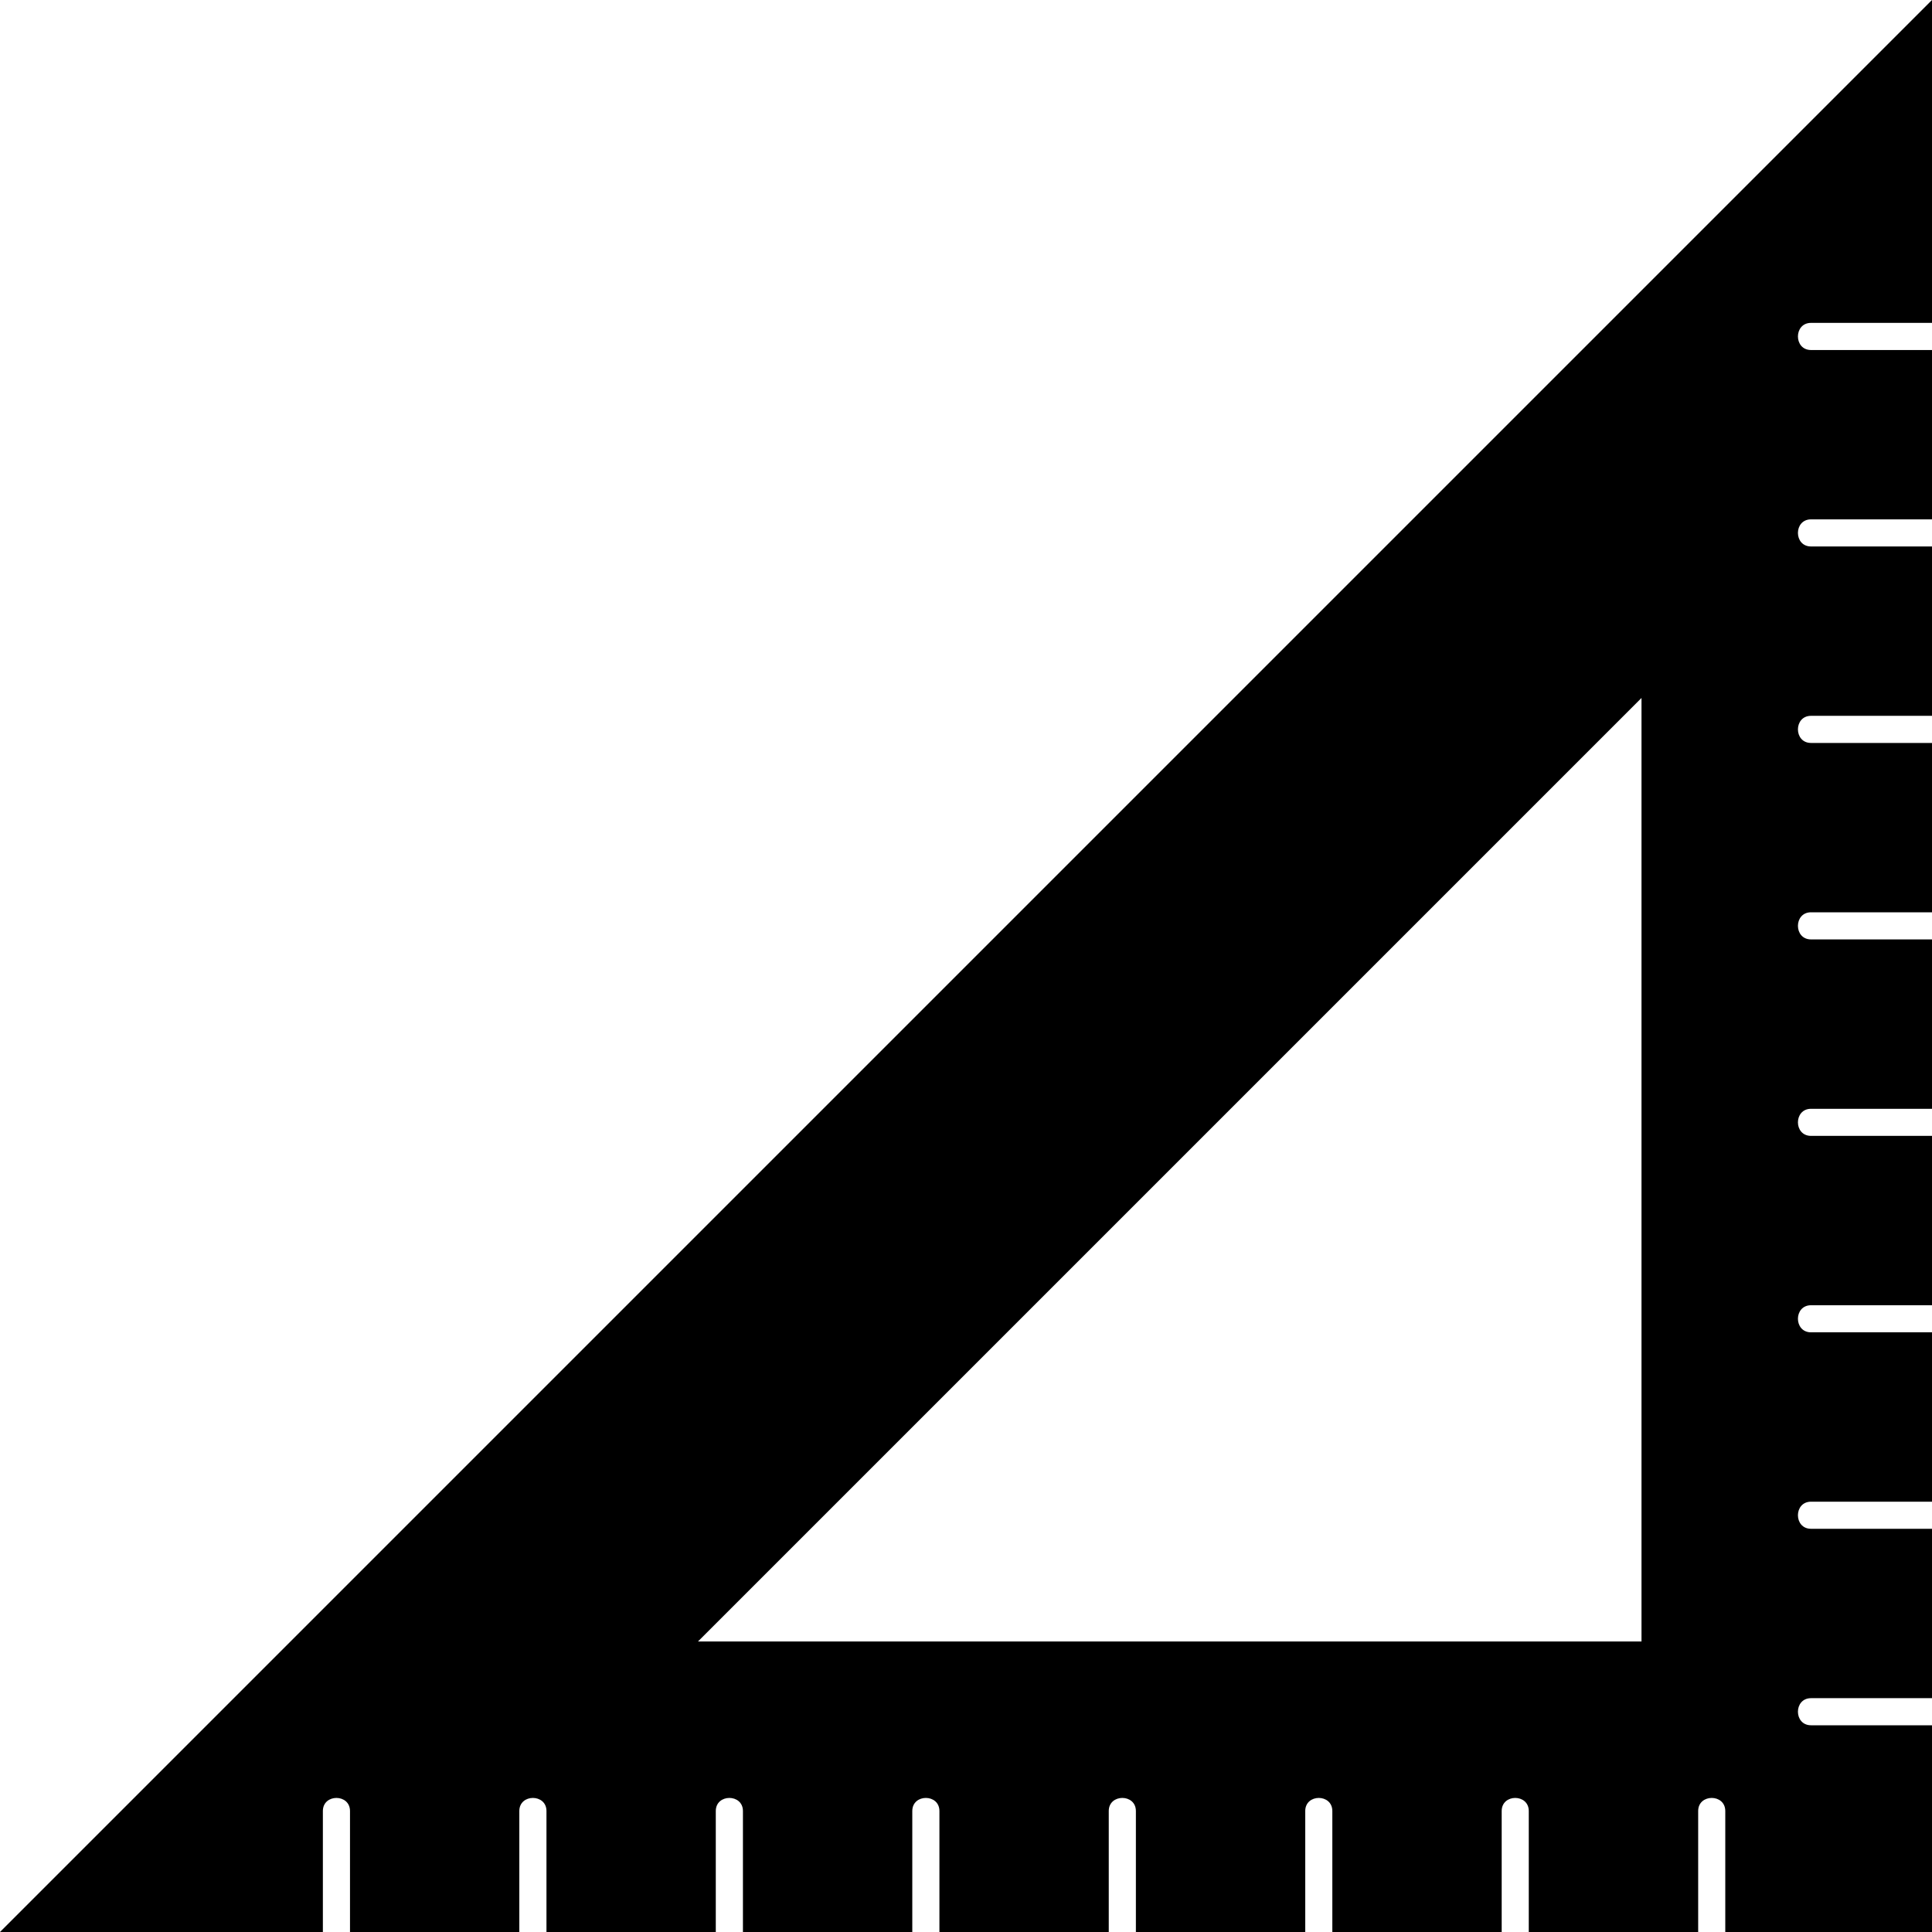 <?xml version="1.0" encoding="utf-8"?>
<!-- Generator: Adobe Illustrator 16.0.0, SVG Export Plug-In . SVG Version: 6.00 Build 0)  -->
<!DOCTYPE svg PUBLIC "-//W3C//DTD SVG 1.1//EN" "http://www.w3.org/Graphics/SVG/1.1/DTD/svg11.dtd">
<svg version="1.1" id="Layer_1" xmlns="http://www.w3.org/2000/svg" xmlns:xlink="http://www.w3.org/1999/xlink" x="0px" y="0px"
	 width="100px" height="100px" viewBox="0 0 100 100" enable-background="new 0 0 100 100" xml:space="preserve">
<path d="M93.738,16.712c2.087,0,4.175,0,6.262,0V0L0,100h16.712c0-2.087,0-4.174,0-6.262c0-0.903,1.404-0.903,1.404,0
	c0,2.088,0,4.175,0,6.262h8.764c0-2.087,0-4.174,0-6.262c0-0.903,1.405-0.903,1.405,0c0,2.088,0,4.175,0,6.262h8.764
	c0-2.087,0-4.174,0-6.262c0-0.903,1.405-0.903,1.405,0c0,2.088,0,4.175,0,6.262h8.766c0-2.087,0-4.174,0-6.262
	c0-0.903,1.404-0.903,1.404,0c0,2.088,0,4.175,0,6.262h8.765c0-2.087,0-4.174,0-6.262c0-0.903,1.404-0.903,1.404,0
	c0,2.088,0,4.175,0,6.262h8.766c0-2.087,0-4.174,0-6.262c0-0.903,1.402-0.903,1.402,0c0,2.088,0,4.175,0,6.262h8.766
	c0-2.087,0-4.174,0-6.262c0-0.903,1.402-0.903,1.402,0c0,2.088,0,4.175,0,6.262h8.768c0-2.087,0-4.174,0-6.262
	c0-0.903,1.403-0.903,1.403,0c0,2.088,0,4.175,0,6.262H100V89.3c-2.087,0-4.175,0-6.262,0c-0.903,0-0.903-1.403,0-1.403
	c2.087,0,4.175,0,6.262,0V79.13c-2.087,0-4.175,0-6.262,0c-0.903,0-0.903-1.403,0-1.403c2.087,0,4.175,0,6.262,0v-8.766
	c-2.087,0-4.175,0-6.262,0c-0.903,0-0.903-1.402,0-1.402c2.087,0,4.175,0,6.262,0v-8.766c-2.087,0-4.175,0-6.262,0
	c-0.903,0-0.903-1.402,0-1.402c2.087,0,4.175,0,6.262,0v-8.767c-2.087,0-4.175,0-6.262,0c-0.903,0-0.903-1.404,0-1.404
	c2.087,0,4.175,0,6.262,0v-8.765c-2.087,0-4.175,0-6.262,0c-0.903,0-0.903-1.404,0-1.404c2.087,0,4.175,0,6.262,0v-8.766
	c-2.087,0-4.175,0-6.262,0c-0.903,0-0.903-1.403,0-1.403c2.087,0,4.175,0,6.262,0v-8.765c-2.087,0-4.175,0-6.262,0
	C92.835,18.117,92.835,16.712,93.738,16.712z M84.964,84.963l-48.838,0.001l48.838-48.838V84.963z"/>
<path display="none" d="M30.511,92.747c0,1.338-1.16,2.426-2.59,2.426H17.569c-1.431,0-2.591-1.086-2.591-2.426v-27.88
	c0-1.338,1.16-2.424,2.591-2.424h10.352c1.431,0,2.59,1.086,2.59,2.424V92.747z"/>
<path display="none" d="M50.818,4.827C50.527,4.823,50.267,4.86,50,4.895c-0.265-0.035-0.527-0.071-0.818-0.067
	C22.049,5.293,0.467,26.875,0,54.009c0,6.656,0,13.313,0,19.97c0,6.438,9.985,6.438,9.985,0c0-6.654,0-13.312,0-19.97
	c0.374-21.667,17.53-38.823,39.197-39.195c0.291-0.005,0.554-0.053,0.818-0.096c0.267,0.043,0.527,0.091,0.818,0.095
	c21.666,0.373,38.824,17.528,39.197,39.196c0,6.654,0,13.312,0,19.97c0,6.438,9.983,6.438,9.983,0c0-6.655,0-13.312,0-19.97
	C99.531,26.875,77.953,5.293,50.818,4.827z"/>
<path display="none" d="M69.492,92.747c0,1.338,1.158,2.426,2.587,2.426h10.354c1.43,0,2.588-1.086,2.588-2.426v-27.88
	c0-1.338-1.158-2.424-2.588-2.424H72.079c-1.429,0-2.587,1.086-2.587,2.424V92.747z"/>
<path display="none" d="M73.857,23.889c0-1.889-1.146-3.508-2.781-4.199c0.811-0.824,1.312-1.952,1.312-3.199
	c0-2.506-2.02-4.536-4.521-4.557c0.216-0.529,0.335-1.105,0.335-1.711c0-2.519-2.04-4.56-4.561-4.56
	c-0.603,0-1.172,0.118-1.699,0.331c-0.021-2.5-2.051-4.521-4.557-4.521c-1.242,0-2.367,0.499-3.189,1.306
	C53.505,1.145,51.887,0,50,0c-1.886,0-3.503,1.145-4.197,2.779c-0.822-0.807-1.946-1.306-3.19-1.306
	c-2.505,0-4.537,2.02-4.556,4.521c-0.527-0.21-1.1-0.331-1.701-0.331c-2.519,0-4.561,2.041-4.561,4.56
	c0,0.604,0.121,1.182,0.334,1.711c-2.498,0.021-4.518,2.051-4.518,4.555c0,1.249,0.5,2.375,1.311,3.199
	c-1.633,0.692-2.779,2.311-2.781,4.196l0,0c0,0,0,0.002,0,0.005c0,0.002,0,0.004,0,0.006v-0.002c0,1.888,1.148,3.504,2.781,4.196
	c-0.81,0.823-1.311,1.951-1.311,3.198c0,2.505,2.02,4.535,4.519,4.557c-0.214,0.53-0.334,1.105-0.334,1.711
	c0,2.52,2.041,4.559,4.56,4.559c0.602,0,1.174-0.118,1.701-0.331c0.018,2.002,1.321,3.692,3.125,4.288L29.73,97.133l7.873-5.165
	L42.515,100L50,66.62L57.484,100l4.914-8.032l7.871,5.166L58.818,46.07c1.806-0.596,3.108-2.286,3.127-4.288
	c0.525,0.213,1.098,0.331,1.697,0.331c2.521,0,4.562-2.041,4.562-4.559c0-0.604-0.12-1.181-0.334-1.711
	c2.499-0.021,4.519-2.052,4.519-4.557c0-1.247-0.502-2.375-1.312-3.199C72.711,27.396,73.857,25.777,73.857,23.889z M50,38.715
	c-8.189,0-14.829-6.638-14.829-14.829c0-8.187,6.64-14.825,14.829-14.825c8.188,0,14.827,6.639,14.827,14.825
	C64.827,32.078,58.188,38.715,50,38.715z"/>
<path display="none" d="M50,100h4.559V76.896l0.002,0.002h25.463c0.494-0.006,0.871-0.524,0.871-1.037
	c0-0.188-0.051-0.362-0.143-0.516L67.459,52.984c-0.145-0.241-0.346-0.922,0.424-1.051l3.312-0.336
	c0.49-0.008,0.863-0.525,0.863-1.039c0-0.187-0.053-0.361-0.142-0.515l-10.688-18.34c-0.215-0.335-0.117-0.824,0.338-0.893
	l1.935-0.331c0.488-0.082,0.772-0.66,0.688-1.167c-0.021-0.12-0.062-0.231-0.116-0.33l-7.708-13.359
	c-0.15-0.284,0.027-0.623,0.283-0.7l1.008-0.306c0.476-0.143,0.688-0.756,0.537-1.249c-0.023-0.078-0.057-0.154-0.098-0.22
	L50.749,0.428C50.59,0.173,50.321,0,50,0c-0.322,0-0.59,0.173-0.749,0.428l-7.346,12.725c-0.037,0.066-0.07,0.141-0.096,0.22
	c-0.149,0.491,0.063,1.104,0.537,1.248l1.008,0.306c0.257,0.078,0.436,0.417,0.286,0.7l-7.71,13.358
	c-0.055,0.099-0.094,0.212-0.114,0.33c-0.087,0.507,0.199,1.085,0.687,1.169l1.935,0.328c0.454,0.069,0.552,0.559,0.337,0.894
	l-10.69,18.339c-0.089,0.152-0.141,0.327-0.141,0.516c0,0.512,0.374,1.03,0.862,1.037l3.312,0.336
	c0.768,0.129,0.569,0.811,0.426,1.051L19.248,75.346c-0.092,0.151-0.142,0.326-0.142,0.514c0,0.514,0.379,1.033,0.871,1.039h25.462
	l0.005-0.006V100H50z"/>
</svg>
